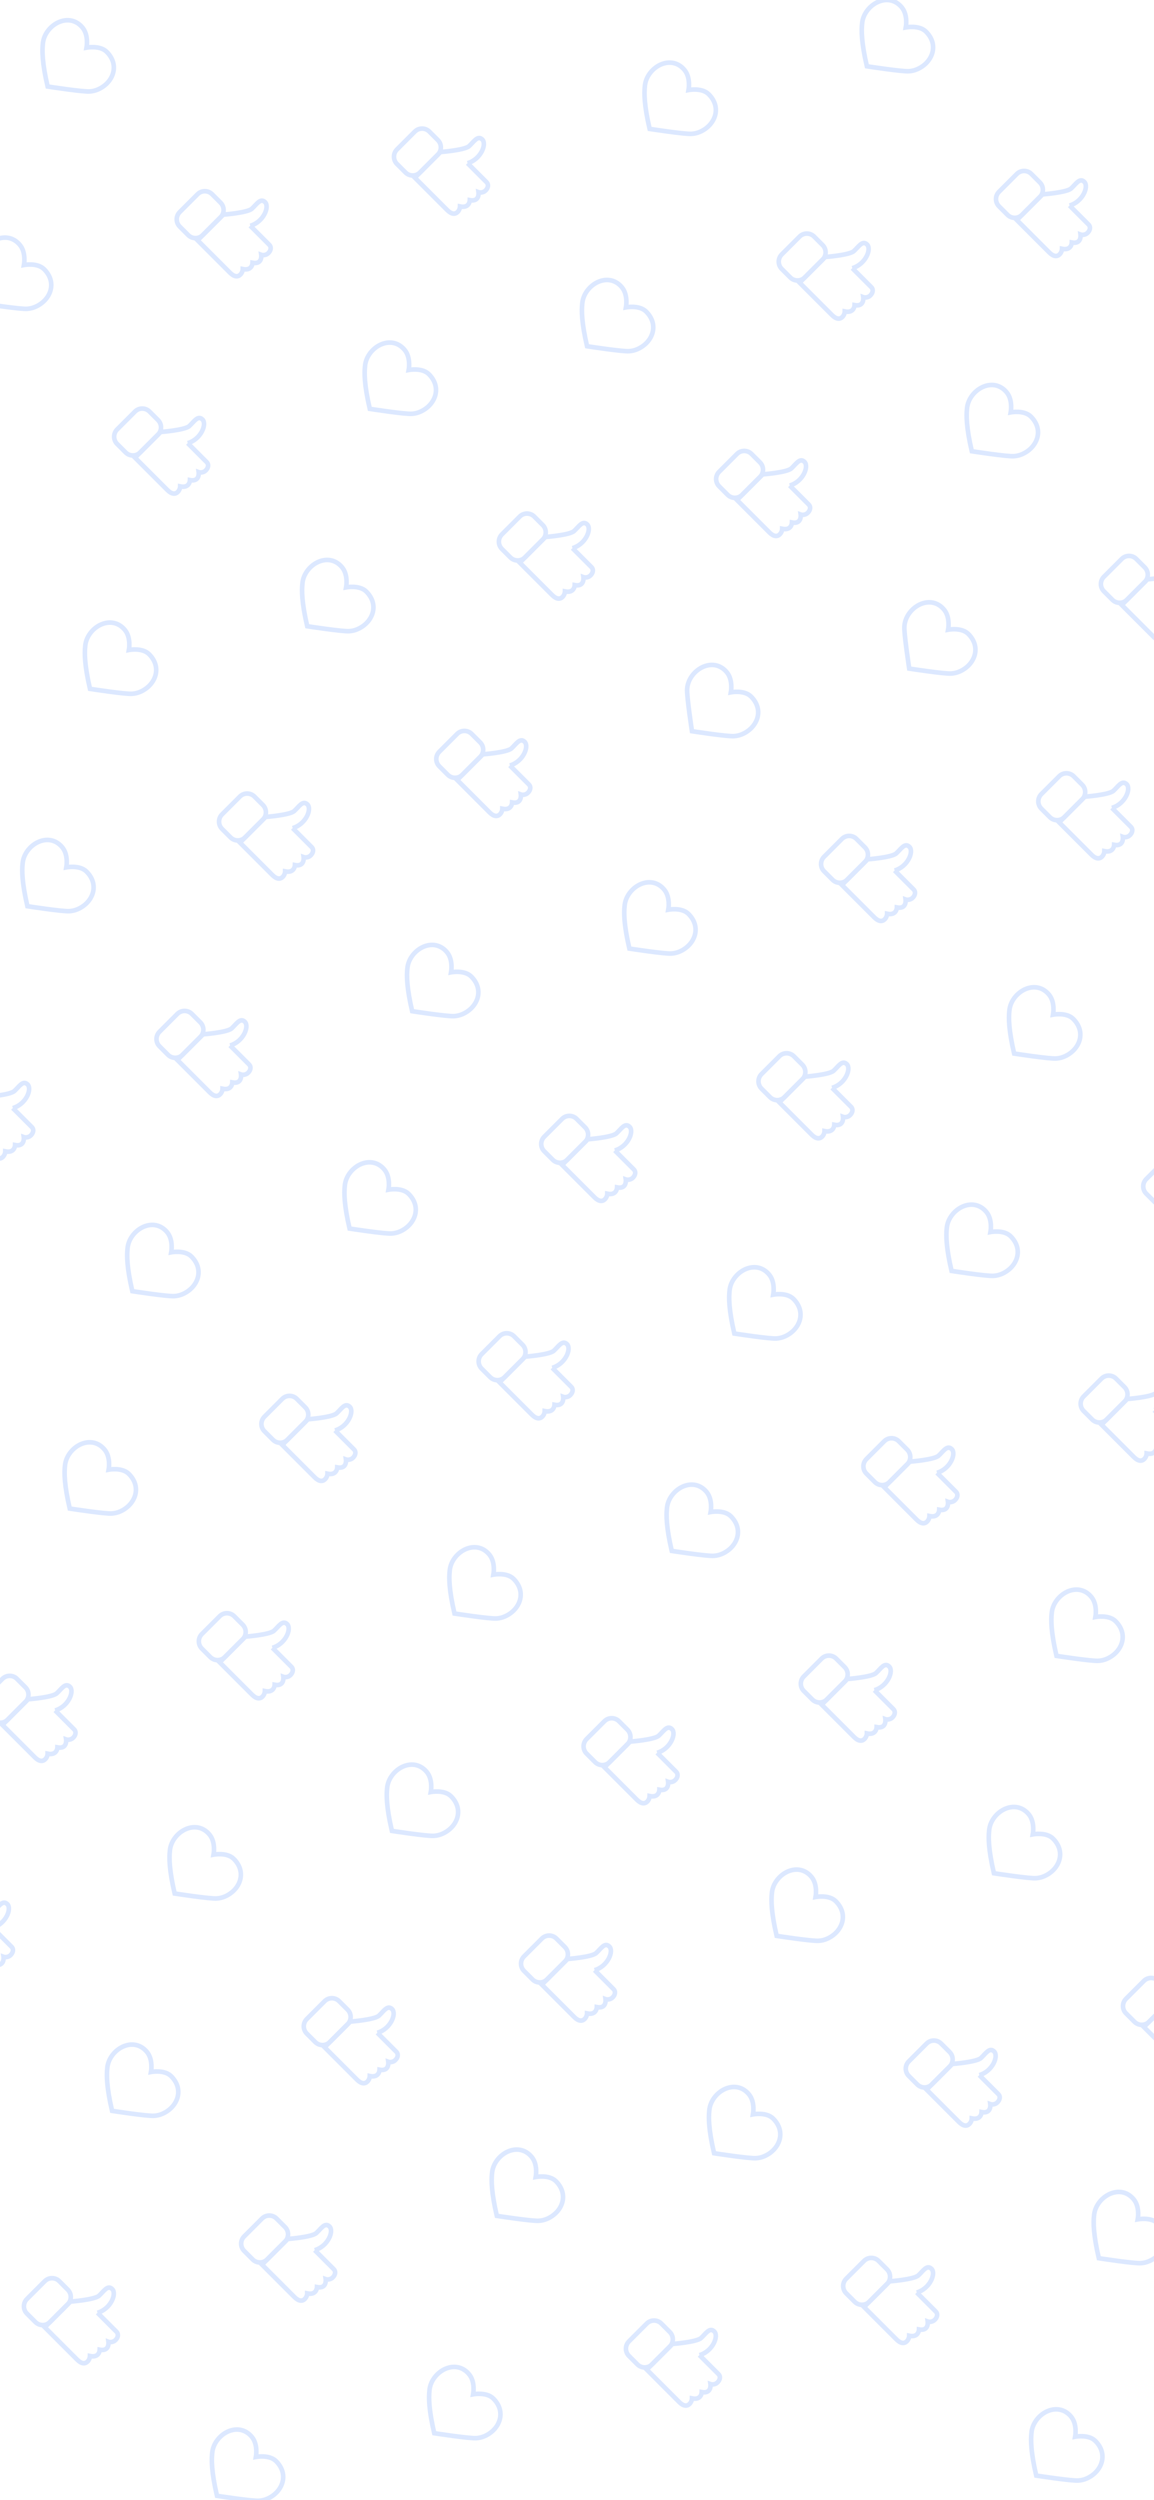 <svg width="375" height="812" viewBox="0 0 375 812" fill="none" xmlns="http://www.w3.org/2000/svg">
<path d="M347.557 66.754C347.557 66.754 352.049 71.246 353.737 72.934C354.741 73.939 353.887 75.546 352.812 76.049C351.908 76.471 351.124 76.179 351.124 76.179C351.124 76.179 351.576 79.395 348.291 78.762C348.291 78.762 348.25 81.475 345.115 80.811C345.115 80.811 345.115 81.786 344.382 82.56C343.538 83.444 342.342 83.384 340.956 81.987C338.464 79.495 330.435 71.467 330.435 71.467L338.775 63.127C338.775 63.127 346.562 62.544 348.049 61.228C349.537 59.911 350.843 57.57 352.36 59.078C353.867 60.585 351.878 65.498 347.567 66.764L347.557 66.754Z" stroke="#DCE8FF" stroke-width="1.5" stroke-miterlimit="10"/>
<path d="M337.911 59.259L335.147 56.495C333.845 55.193 331.732 55.193 330.43 56.495L324.632 62.293C323.329 63.596 323.329 65.708 324.632 67.011L327.396 69.775C328.699 71.078 330.811 71.078 332.114 69.775L337.911 63.977C339.214 62.674 339.214 60.562 337.911 59.259Z" stroke="#DCE8FF" stroke-width="1.5" stroke-miterlimit="10"/>
<path d="M300.874 10.244C298.643 8.053 294.353 8.897 294.353 8.897C294.353 8.897 295.096 4.978 293.107 2.487C289.369 -2.196 282.958 0.326 280.788 5.159C280.406 6.023 280.195 6.908 280.134 7.802C279.923 9.862 279.873 13.72 281.702 21.528C281.702 21.528 293.378 23.336 295.438 23.125C296.322 23.065 297.216 22.854 298.08 22.472C302.944 20.352 305.295 14.604 300.874 10.244Z" stroke="#DCE8FF" stroke-width="1.5" stroke-miterlimit="10"/>
<path d="M276.959 87.091C276.959 87.091 281.451 91.583 283.139 93.271C284.144 94.276 283.29 95.883 282.214 96.386C281.31 96.808 280.526 96.516 280.526 96.516C280.526 96.516 280.979 99.732 277.693 99.099C277.693 99.099 277.653 101.812 274.518 101.148C274.518 101.148 274.518 102.123 273.784 102.897C272.94 103.781 271.744 103.721 270.358 102.324L259.837 91.804L268.177 83.464C268.177 83.464 275.965 82.881 277.452 81.565C278.939 80.249 280.245 77.907 281.762 79.415C283.28 80.922 281.28 85.835 276.969 87.101L276.959 87.091Z" stroke="#DCE8FF" stroke-width="1.5" stroke-miterlimit="10"/>
<path d="M267.314 79.6L264.55 76.836C263.247 75.533 261.135 75.533 259.832 76.836L254.035 82.633C252.732 83.936 252.732 86.049 254.035 87.351L256.798 90.115C258.101 91.418 260.213 91.418 261.516 90.115L267.314 84.317C268.617 83.015 268.617 80.903 267.314 79.6Z" stroke="#DCE8FF" stroke-width="1.5" stroke-miterlimit="10"/>
<path d="M230.276 30.581C228.045 28.39 223.755 29.235 223.755 29.235C223.755 29.235 224.498 25.316 222.509 22.824C218.771 18.141 212.36 20.663 210.19 25.497C209.808 26.361 209.597 27.245 209.537 28.139C209.326 30.199 209.276 34.057 211.104 41.865C211.104 41.865 222.78 43.674 224.84 43.463C225.724 43.402 226.619 43.191 227.483 42.809C232.346 40.689 234.697 34.942 230.276 30.581Z" stroke="#DCE8FF" stroke-width="1.5" stroke-miterlimit="10"/>
<path d="M381.65 191.782L387.83 197.962C388.835 198.967 387.981 200.574 386.905 201.077C386.001 201.499 385.217 201.207 385.217 201.207C385.217 201.207 385.669 204.423 382.384 203.79C382.384 203.79 382.344 206.503 379.209 205.839C379.209 205.839 379.209 206.814 378.475 207.588C377.631 208.472 376.435 208.412 375.049 207.015C372.557 204.523 364.528 196.495 364.528 196.495L372.868 188.155C372.868 188.155 380.656 187.572 382.143 186.256C383.63 184.939 384.936 182.588 386.453 184.105C387.96 185.613 385.971 190.526 381.66 191.792L381.65 191.782Z" stroke="#DCE8FF" stroke-width="1.5" stroke-miterlimit="10"/>
<path d="M372.002 184.291L369.238 181.527C367.935 180.224 365.823 180.224 364.52 181.527L358.722 187.324C357.42 188.627 357.42 190.739 358.722 192.042L361.486 194.806C362.789 196.109 364.901 196.109 366.204 194.806L372.002 189.008C373.305 187.705 373.305 185.593 372.002 184.291Z" stroke="#DCE8FF" stroke-width="1.5" stroke-miterlimit="10"/>
<path d="M334.967 135.272C332.736 133.082 328.446 133.926 328.446 133.926C328.446 133.926 329.189 130.007 327.2 127.515C323.462 122.832 317.051 125.355 314.881 130.188C314.499 131.052 314.288 131.936 314.228 132.83C314.017 134.89 313.966 138.749 315.795 146.556C315.795 146.556 327.471 148.365 329.531 148.154C330.415 148.093 331.309 147.882 332.173 147.501C337.037 145.38 339.388 139.633 334.967 135.272Z" stroke="#DCE8FF" stroke-width="1.5" stroke-miterlimit="10"/>
<path d="M151.931 52.998C151.931 52.998 156.423 57.49 158.111 59.178C159.116 60.182 158.261 61.79 157.186 62.293C156.282 62.715 155.498 62.423 155.498 62.423C155.498 62.423 155.95 65.639 152.665 65.006C152.665 65.006 152.624 67.719 149.489 67.055C149.489 67.055 149.489 68.03 148.756 68.804C147.912 69.688 146.716 69.628 145.33 68.231C142.838 65.739 134.809 57.711 134.809 57.711L143.149 49.371C143.149 49.371 150.936 48.788 152.423 47.472C153.911 46.155 155.217 43.814 156.734 45.321C158.241 46.829 156.252 51.742 151.941 53.008L151.931 52.998Z" stroke="#DCE8FF" stroke-width="1.5" stroke-miterlimit="10"/>
<path d="M142.281 45.502L139.517 42.739C138.215 41.436 136.102 41.436 134.8 42.739L129.002 48.536C127.699 49.839 127.699 51.951 129.002 53.254L131.766 56.018C133.068 57.321 135.181 57.321 136.483 56.018L142.281 50.22C143.584 48.917 143.584 46.805 142.281 45.502Z" stroke="#DCE8FF" stroke-width="1.5" stroke-miterlimit="10"/>
<path d="M256.622 157.689C256.622 157.689 261.114 162.181 262.802 163.869C263.806 164.874 262.952 166.481 261.877 166.984C260.973 167.406 260.189 167.114 260.189 167.114C260.189 167.114 260.641 170.33 257.356 169.697C257.356 169.697 257.315 172.41 254.18 171.747C254.18 171.747 254.18 172.721 253.447 173.495C252.603 174.379 251.407 174.319 250.02 172.922C247.529 170.43 239.5 162.402 239.5 162.402L247.84 154.062C247.84 154.062 255.627 153.479 257.114 152.163C258.602 150.847 259.908 148.505 261.425 150.013C262.942 151.52 260.943 156.433 256.632 157.699L256.622 157.689Z" stroke="#DCE8FF" stroke-width="1.5" stroke-miterlimit="10"/>
<path d="M246.969 150.194L244.205 147.43C242.902 146.127 240.79 146.127 239.487 147.43L233.69 153.227C232.387 154.53 232.387 156.642 233.69 157.945L236.454 160.709C237.756 162.012 239.869 162.012 241.171 160.709L246.969 154.911C248.272 153.609 248.272 151.496 246.969 150.194Z" stroke="#DCE8FF" stroke-width="1.5" stroke-miterlimit="10"/>
<path d="M209.939 101.169C207.708 98.978 203.417 99.822 203.417 99.822C203.417 99.822 204.161 95.903 202.171 93.412C198.434 88.729 192.023 91.251 189.853 96.084C189.471 96.948 189.26 97.833 189.199 98.727C188.988 100.787 188.938 104.645 190.767 112.453C190.767 112.453 202.443 114.261 204.503 114.05C205.387 113.99 206.281 113.779 207.145 113.397C212.009 111.277 214.36 105.529 209.939 101.169Z" stroke="#DCE8FF" stroke-width="1.5" stroke-miterlimit="10"/>
<path d="M361.313 262.38C361.313 262.38 365.804 266.872 367.493 268.56C368.497 269.565 367.643 271.172 366.568 271.675C365.664 272.097 364.88 271.805 364.88 271.805C364.88 271.805 365.332 275.021 362.046 274.388C362.046 274.388 362.006 277.101 358.871 276.437C358.871 276.437 358.871 277.412 358.138 278.186C357.294 279.07 356.098 279.01 354.711 277.613L344.191 267.093L352.531 258.753C352.531 258.753 360.318 258.17 361.805 256.854C363.292 255.537 364.599 253.196 366.116 254.703C367.623 256.211 365.634 261.124 361.323 262.39L361.313 262.38Z" stroke="#DCE8FF" stroke-width="1.5" stroke-miterlimit="10"/>
<path d="M351.667 254.884L348.903 252.121C347.6 250.818 345.488 250.818 344.185 252.121L338.388 257.918C337.085 259.221 337.085 261.333 338.388 262.636L341.151 265.4C342.454 266.703 344.566 266.703 345.869 265.4L351.667 259.602C352.97 258.299 352.97 256.187 351.667 254.884Z" stroke="#DCE8FF" stroke-width="1.5" stroke-miterlimit="10"/>
<path d="M314.63 205.86C312.399 203.669 308.108 204.513 308.108 204.513C308.108 204.513 308.852 200.595 306.863 198.103C303.125 193.42 296.714 195.942 294.544 200.775C294.162 201.64 293.951 202.524 293.89 203.418C293.679 205.478 295.458 217.144 295.458 217.144C295.458 217.144 307.134 218.952 309.194 218.741C310.078 218.681 310.972 218.47 311.836 218.088C316.7 215.968 319.051 210.221 314.63 205.86Z" stroke="#DCE8FF" stroke-width="1.5" stroke-miterlimit="10"/>
<path d="M81.333 73.335C81.333 73.335 85.825 77.827 87.513 79.515C88.518 80.52 87.664 82.127 86.588 82.63C85.684 83.052 84.9 82.76 84.9 82.76C84.9 82.76 85.353 85.976 82.067 85.343C82.067 85.343 82.027 88.056 78.892 87.393C78.892 87.393 78.892 88.367 78.158 89.141C77.314 90.025 76.118 89.965 74.732 88.568C72.24 86.076 64.211 78.048 64.211 78.048L72.551 69.708C72.551 69.708 80.339 69.125 81.826 67.809C83.313 66.493 84.619 64.151 86.136 65.659C87.644 67.166 85.654 72.079 81.343 73.346L81.333 73.335Z" stroke="#DCE8FF" stroke-width="1.5" stroke-miterlimit="10"/>
<path d="M71.684 65.843L68.92 63.079C67.617 61.776 65.505 61.776 64.202 63.079L58.405 68.877C57.102 70.18 57.102 72.292 58.405 73.595L61.168 76.359C62.471 77.661 64.583 77.661 65.886 76.358L71.684 70.561C72.987 69.258 72.987 67.146 71.684 65.843Z" stroke="#DCE8FF" stroke-width="1.5" stroke-miterlimit="10"/>
<path d="M34.65 16.815C32.419 14.625 28.129 15.469 28.129 15.469C28.129 15.469 28.872 11.55 26.883 9.058C23.145 4.376 16.734 6.898 14.564 11.731C14.182 12.595 13.971 13.479 13.911 14.373C13.7 16.433 13.649 20.292 15.478 28.099C15.478 28.099 27.154 29.908 29.214 29.697C30.098 29.636 30.992 29.425 31.857 29.044C36.72 26.923 39.071 21.176 34.65 16.815Z" stroke="#DCE8FF" stroke-width="1.5" stroke-miterlimit="10"/>
<path d="M186.024 178.026C186.024 178.026 190.516 182.518 192.204 184.206C193.209 185.211 192.355 186.818 191.279 187.321C190.375 187.743 189.591 187.451 189.591 187.451C189.591 187.451 190.044 190.667 186.758 190.034C186.758 190.034 186.718 192.747 183.583 192.084C183.583 192.084 183.583 193.058 182.849 193.832C182.005 194.716 180.809 194.656 179.423 193.259L168.902 182.739L177.242 174.399C177.242 174.399 185.03 173.816 186.517 172.5C188.004 171.184 189.31 168.842 190.827 170.35C192.334 171.857 190.345 176.77 186.034 178.036L186.024 178.026Z" stroke="#DCE8FF" stroke-width="1.5" stroke-miterlimit="10"/>
<path d="M176.372 170.534L173.608 167.77C172.305 166.467 170.193 166.467 168.89 167.77L163.092 173.568C161.79 174.871 161.79 176.983 163.092 178.286L165.856 181.05C167.159 182.352 169.271 182.352 170.574 181.05L176.372 175.252C177.675 173.949 177.675 171.837 176.372 170.534Z" stroke="#DCE8FF" stroke-width="1.5" stroke-miterlimit="10"/>
<path d="M139.341 121.506C137.11 119.315 132.82 120.16 132.82 120.16C132.82 120.16 133.563 116.241 131.574 113.749C127.836 109.066 121.425 111.589 119.255 116.422C118.873 117.286 118.662 118.17 118.602 119.064C118.391 121.124 118.34 124.983 120.169 132.79C120.169 132.79 131.845 134.599 133.905 134.388C134.789 134.327 135.683 134.116 136.548 133.734C141.411 131.614 143.762 125.867 139.341 121.506Z" stroke="#DCE8FF" stroke-width="1.5" stroke-miterlimit="10"/>
<path d="M290.715 282.717C290.715 282.717 295.207 287.209 296.895 288.897C297.9 289.901 297.045 291.509 295.97 292.012C295.066 292.434 294.282 292.142 294.282 292.142C294.282 292.142 294.734 295.358 291.449 294.725C291.449 294.725 291.409 297.438 288.274 296.774C288.274 296.774 288.274 297.749 287.54 298.523C286.696 299.407 285.5 299.347 284.114 297.95C281.622 295.458 273.593 287.43 273.593 287.43L281.933 279.09C281.933 279.09 289.72 278.507 291.208 277.191C292.695 275.874 294.001 273.533 295.518 275.04C297.035 276.548 295.036 281.461 290.725 282.727L290.715 282.717Z" stroke="#DCE8FF" stroke-width="1.5" stroke-miterlimit="10"/>
<path d="M281.07 275.225L278.306 272.461C277.003 271.158 274.891 271.158 273.588 272.461L267.79 278.259C266.488 279.562 266.488 281.674 267.79 282.977L270.554 285.74C271.857 287.043 273.969 287.043 275.272 285.74L281.07 279.943C282.372 278.64 282.372 276.528 281.07 275.225Z" stroke="#DCE8FF" stroke-width="1.5" stroke-miterlimit="10"/>
<path d="M244.032 226.197C241.801 224.006 237.511 224.85 237.511 224.85C237.511 224.85 238.254 220.932 236.265 218.44C232.527 213.757 226.116 216.279 223.946 221.112C223.564 221.977 223.353 222.861 223.293 223.755C223.082 225.815 224.86 237.481 224.86 237.481C224.86 237.481 236.536 239.289 238.596 239.078C239.48 239.018 240.374 238.807 241.238 238.425C246.102 236.305 248.453 230.558 244.032 226.197Z" stroke="#DCE8FF" stroke-width="1.5" stroke-miterlimit="10"/>
<path d="M385.757 379.916L382.994 377.152C381.691 375.849 379.579 375.849 378.276 377.152L372.478 382.95C371.175 384.253 371.175 386.365 372.478 387.668L375.242 390.432C376.545 391.734 378.657 391.734 379.96 390.432L385.757 384.634C387.06 383.331 387.06 381.219 385.757 379.916Z" stroke="#DCE8FF" stroke-width="1.5" stroke-miterlimit="10"/>
<path d="M348.723 330.888C346.492 328.697 342.202 329.541 342.202 329.541C342.202 329.541 342.945 325.622 340.956 323.131C337.218 318.448 330.807 320.97 328.637 325.803C328.255 326.667 328.044 327.552 327.983 328.446C327.772 330.506 327.722 334.364 329.551 342.172C329.551 342.172 341.227 343.98 343.287 343.769C344.171 343.709 345.065 343.498 345.929 343.116C350.793 340.996 353.144 335.249 348.723 330.888Z" stroke="#DCE8FF" stroke-width="1.5" stroke-miterlimit="10"/>
<path d="M60.996 143.923C60.996 143.923 65.488 148.415 67.176 150.103C68.18 151.108 67.326 152.715 66.251 153.218C65.347 153.64 64.563 153.348 64.563 153.348C64.563 153.348 65.015 156.564 61.73 155.931C61.73 155.931 61.689 158.644 58.554 157.98C58.554 157.98 58.554 158.955 57.821 159.729C56.977 160.613 55.781 160.553 54.395 159.156C51.903 156.664 43.874 148.636 43.874 148.636L52.214 140.296C52.214 140.296 60.001 139.713 61.488 138.397C62.975 137.08 64.282 134.739 65.799 136.246C67.306 137.754 65.317 142.667 61.006 143.933L60.996 143.923Z" stroke="#DCE8FF" stroke-width="1.5" stroke-miterlimit="10"/>
<path d="M51.346 136.434L48.582 133.67C47.279 132.367 45.167 132.367 43.864 133.67L38.067 139.468C36.764 140.771 36.764 142.883 38.067 144.186L40.831 146.95C42.133 148.252 44.246 148.252 45.548 146.95L51.346 141.152C52.649 139.849 52.649 137.737 51.346 136.434Z" stroke="#DCE8FF" stroke-width="1.5" stroke-miterlimit="10"/>
<path d="M14.313 87.413C12.082 85.222 7.791 86.066 7.791 86.066C7.791 86.066 8.535 82.148 6.545 79.656C2.808 74.973 -3.603 77.495 -5.773 82.329C-6.155 83.193 -6.366 84.077 -6.427 84.971C-6.638 87.031 -6.688 90.889 -4.859 98.697C-4.859 98.697 6.817 100.506 8.877 100.295C9.761 100.234 10.655 100.023 11.519 99.641C16.383 97.521 18.734 91.774 14.313 87.413Z" stroke="#DCE8FF" stroke-width="1.5" stroke-miterlimit="10"/>
<path d="M165.687 248.614L171.867 254.794C172.871 255.798 172.017 257.406 170.942 257.909C170.038 258.331 169.254 258.039 169.254 258.039C169.254 258.039 169.706 261.255 166.421 260.622C166.421 260.622 166.38 263.335 163.245 262.671C163.245 262.671 163.245 263.646 162.512 264.42C161.668 265.304 160.472 265.244 159.085 263.847C156.593 261.355 148.565 253.327 148.565 253.327L156.905 244.987C156.905 244.987 164.692 244.404 166.179 243.088C167.666 241.771 168.973 239.43 170.49 240.937C172.007 242.445 170.008 247.358 165.697 248.624L165.687 248.614Z" stroke="#DCE8FF" stroke-width="1.5" stroke-miterlimit="10"/>
<path d="M156.034 241.125L153.27 238.361C151.967 237.058 149.855 237.058 148.552 238.361L142.755 244.159C141.452 245.462 141.452 247.574 142.755 248.877L145.518 251.64C146.821 252.943 148.933 252.943 150.236 251.64L156.034 245.843C157.337 244.54 157.337 242.428 156.034 241.125Z" stroke="#DCE8FF" stroke-width="1.5" stroke-miterlimit="10"/>
<path d="M119.004 192.104C116.773 189.913 112.482 190.757 112.482 190.757C112.482 190.757 113.226 186.839 111.236 184.347C107.499 179.664 101.088 182.186 98.918 187.019C98.536 187.884 98.325 188.768 98.264 189.662C98.053 191.722 98.003 195.58 99.832 203.388C99.832 203.388 111.508 205.196 113.568 204.985C114.452 204.925 115.346 204.714 116.21 204.332C121.073 202.212 123.425 196.465 119.004 192.104Z" stroke="#DCE8FF" stroke-width="1.5" stroke-miterlimit="10"/>
<path d="M270.378 353.305C270.378 353.305 274.869 357.797 276.557 359.485C277.562 360.489 276.708 362.097 275.633 362.6C274.729 363.022 273.945 362.73 273.945 362.73C273.945 362.73 274.397 365.946 271.111 365.313C271.111 365.313 271.071 368.026 267.936 367.362C267.936 367.362 267.936 368.337 267.203 369.111C266.359 369.995 265.163 369.935 263.776 368.538C261.284 366.046 253.256 358.018 253.256 358.018L261.596 349.678C261.596 349.678 269.383 349.095 270.87 347.779C272.357 346.462 273.664 344.111 275.181 345.628C276.688 347.136 274.699 352.049 270.388 353.315L270.378 353.305Z" stroke="#DCE8FF" stroke-width="1.5" stroke-miterlimit="10"/>
<path d="M260.732 345.816L257.968 343.052C256.665 341.749 254.553 341.749 253.25 343.052L247.453 348.85C246.15 350.153 246.15 352.265 247.453 353.567L250.216 356.331C251.519 357.634 253.631 357.634 254.934 356.331L260.732 350.534C262.035 349.231 262.035 347.119 260.732 345.816Z" stroke="#DCE8FF" stroke-width="1.5" stroke-miterlimit="10"/>
<path d="M223.695 296.795C221.464 294.604 217.173 295.448 217.173 295.448C217.173 295.448 217.917 291.53 215.927 289.038C212.189 284.355 205.779 286.877 203.608 291.711C203.227 292.575 203.016 293.459 202.955 294.353C202.744 296.413 202.694 300.272 204.523 308.079C204.523 308.079 216.199 309.888 218.258 309.677C219.143 309.616 220.037 309.405 220.901 309.023C225.764 306.903 228.116 301.156 223.695 296.795Z" stroke="#DCE8FF" stroke-width="1.5" stroke-miterlimit="10"/>
<path d="M375.069 457.996L381.248 464.176C382.253 465.18 381.399 466.788 380.324 467.291C379.42 467.713 378.636 467.421 378.636 467.421C378.636 467.421 379.088 470.637 375.802 470.003C375.802 470.003 375.762 472.716 372.627 472.053C372.627 472.053 372.627 473.028 371.894 473.802C371.05 474.686 369.854 474.626 368.467 473.229L357.947 462.709L366.287 454.369C366.287 454.369 374.074 453.786 375.561 452.47C377.048 451.153 378.355 448.812 379.872 450.319C381.389 451.827 379.39 456.74 375.079 458.006L375.069 457.996Z" stroke="#DCE8FF" stroke-width="1.5" stroke-miterlimit="10"/>
<path d="M365.42 450.507L362.656 447.743C361.353 446.44 359.241 446.44 357.938 447.743L352.14 453.541C350.837 454.843 350.837 456.956 352.14 458.258L354.904 461.022C356.207 462.325 358.319 462.325 359.622 461.022L365.42 455.224C366.722 453.922 366.722 451.809 365.42 450.507Z" stroke="#DCE8FF" stroke-width="1.5" stroke-miterlimit="10"/>
<path d="M328.385 401.486C326.155 399.295 321.864 400.139 321.864 400.139C321.864 400.139 322.608 396.221 320.618 393.729C316.88 389.046 310.47 391.568 308.299 396.401C307.917 397.266 307.706 398.15 307.646 399.044C307.435 401.104 307.385 404.962 309.214 412.77C309.214 412.77 320.89 414.578 322.949 414.367C323.834 414.307 324.728 414.096 325.592 413.714C330.455 411.594 332.807 405.847 328.385 401.486Z" stroke="#DCE8FF" stroke-width="1.5" stroke-miterlimit="10"/>
<path d="M95.099 268.951C95.099 268.951 99.591 273.443 101.279 275.131C102.284 276.136 101.43 277.743 100.354 278.246C99.45 278.668 98.666 278.376 98.666 278.376C98.666 278.376 99.118 281.592 95.833 280.959C95.833 280.959 95.793 283.672 92.658 283.009C92.658 283.009 92.657 283.983 91.924 284.757C91.08 285.641 89.884 285.581 88.498 284.184L77.977 273.664L86.317 265.324C86.317 265.324 94.105 264.741 95.592 263.425C97.079 262.109 98.385 259.757 99.902 261.275C101.409 262.782 99.42 267.695 95.109 268.961L95.099 268.951Z" stroke="#DCE8FF" stroke-width="1.5" stroke-miterlimit="10"/>
<path d="M85.437 261.465L82.673 258.702C81.37 257.399 79.258 257.399 77.955 258.702L72.157 264.499C70.855 265.802 70.855 267.914 72.157 269.217L74.921 271.981C76.224 273.284 78.336 273.284 79.639 271.981L85.437 266.183C86.74 264.88 86.74 262.768 85.437 261.465Z" stroke="#DCE8FF" stroke-width="1.5" stroke-miterlimit="10"/>
<path d="M48.416 212.441C46.185 210.251 41.895 211.095 41.895 211.095C41.895 211.095 42.638 207.176 40.649 204.684C36.911 200.001 30.5 202.524 28.33 207.357C27.948 208.221 27.737 209.105 27.677 209.999C27.466 212.059 27.415 215.918 29.244 223.725C29.244 223.725 40.92 225.534 42.98 225.323C43.864 225.262 44.758 225.051 45.623 224.67C50.486 222.549 52.837 216.802 48.416 212.441Z" stroke="#DCE8FF" stroke-width="1.5" stroke-miterlimit="10"/>
<path d="M199.79 373.642C199.79 373.642 204.282 378.134 205.97 379.822C206.975 380.827 206.12 382.435 205.045 382.937C204.141 383.359 203.357 383.068 203.357 383.068C203.357 383.068 203.809 386.283 200.524 385.65C200.524 385.65 200.483 388.363 197.348 387.7C197.348 387.7 197.348 388.674 196.615 389.448C195.771 390.332 194.575 390.272 193.189 388.875C190.697 386.383 182.668 378.355 182.668 378.355L191.008 370.015C191.008 370.015 198.795 369.432 200.283 368.116C201.77 366.8 203.076 364.448 204.593 365.966C206.11 367.483 204.111 372.386 199.8 373.652L199.79 373.642Z" stroke="#DCE8FF" stroke-width="1.5" stroke-miterlimit="10"/>
<path d="M190.135 366.156L187.371 363.392C186.068 362.09 183.956 362.09 182.653 363.392L176.855 369.19C175.552 370.493 175.552 372.605 176.855 373.908L179.619 376.672C180.922 377.975 183.034 377.975 184.337 376.672L190.135 370.874C191.437 369.571 191.437 367.459 190.135 366.156Z" stroke="#DCE8FF" stroke-width="1.5" stroke-miterlimit="10"/>
<path d="M153.107 317.132C150.876 314.941 146.586 315.785 146.586 315.785C146.586 315.785 147.329 311.867 145.34 309.375C141.602 304.692 135.191 307.214 133.021 312.048C132.639 312.912 132.428 313.796 132.367 314.69C132.156 316.75 132.106 320.609 133.935 328.416C133.935 328.416 145.611 330.225 147.671 330.014C148.555 329.953 149.449 329.742 150.313 329.36C155.177 327.24 157.528 321.493 153.107 317.132Z" stroke="#DCE8FF" stroke-width="1.5" stroke-miterlimit="10"/>
<path d="M304.481 478.333C304.481 478.333 308.973 482.825 310.661 484.513C311.665 485.518 310.811 487.125 309.736 487.628C308.832 488.05 308.048 487.758 308.048 487.758C308.048 487.758 308.5 490.974 305.215 490.341C305.215 490.341 305.174 493.054 302.039 492.391C302.039 492.391 302.039 493.365 301.306 494.139C300.462 495.023 299.266 494.963 297.879 493.566C295.388 491.074 287.359 483.046 287.359 483.046L295.699 474.706C295.699 474.706 303.486 474.123 304.973 472.807C306.461 471.491 307.767 469.149 309.284 470.657C310.791 472.164 308.802 477.077 304.491 478.343L304.481 478.333Z" stroke="#DCE8FF" stroke-width="1.5" stroke-miterlimit="10"/>
<path d="M294.822 470.847L292.058 468.083C290.756 466.781 288.643 466.781 287.341 468.083L281.543 473.881C280.24 475.184 280.24 477.296 281.543 478.599L284.307 481.363C285.61 482.665 287.722 482.665 289.025 481.363L294.822 475.565C296.125 474.262 296.125 472.15 294.822 470.847Z" stroke="#DCE8FF" stroke-width="1.5" stroke-miterlimit="10"/>
<path d="M257.798 421.823C255.567 419.632 251.276 420.476 251.276 420.476C251.276 420.476 252.02 416.558 250.031 414.066C246.293 409.383 239.882 411.905 237.712 416.738C237.33 417.603 237.119 418.487 237.058 419.381C236.847 421.441 236.797 425.299 238.626 433.107C238.626 433.107 250.302 434.915 252.362 434.704C253.246 434.644 254.14 434.433 255.004 434.051C259.868 431.931 262.219 426.184 257.798 421.823Z" stroke="#DCE8FF" stroke-width="1.5" stroke-miterlimit="10"/>
<path d="M362.489 526.514C360.258 524.323 355.967 525.167 355.967 525.167C355.967 525.167 356.711 521.248 354.721 518.757C350.984 514.074 344.573 516.596 342.402 521.429C342.021 522.293 341.81 523.178 341.749 524.072C341.538 526.132 341.488 529.99 343.317 537.798C343.317 537.798 354.993 539.606 357.053 539.395C357.937 539.335 358.831 539.124 359.695 538.742C364.558 536.622 366.91 530.875 362.489 526.514Z" stroke="#DCE8FF" stroke-width="1.5" stroke-miterlimit="10"/>
<path d="M74.762 339.549L80.942 345.729C81.946 346.734 81.092 348.341 80.017 348.844C79.113 349.266 78.329 348.974 78.329 348.974C78.329 348.974 78.781 352.19 75.495 351.557C75.495 351.557 75.455 354.27 72.32 353.606C72.32 353.606 72.32 354.581 71.587 355.355C70.743 356.239 69.547 356.179 68.16 354.782C65.668 352.29 57.64 344.262 57.64 344.262L65.98 335.922C65.98 335.922 73.767 335.339 75.254 334.023C76.741 332.706 78.048 330.365 79.565 331.872C81.072 333.38 79.083 338.293 74.772 339.559L74.762 339.549Z" stroke="#DCE8FF" stroke-width="1.5" stroke-miterlimit="10"/>
<path d="M65.109 332.066L62.345 329.303C61.042 328 58.93 328 57.627 329.303L51.83 335.1C50.527 336.403 50.527 338.515 51.83 339.818L54.593 342.582C55.896 343.885 58.008 343.885 59.311 342.582L65.109 336.784C66.412 335.481 66.412 333.369 65.109 332.066Z" stroke="#DCE8FF" stroke-width="1.5" stroke-miterlimit="10"/>
<path d="M28.078 283.039C25.848 280.848 21.557 281.692 21.557 281.692C21.557 281.692 22.301 277.774 20.311 275.282C16.573 270.599 10.163 273.121 7.992 277.955C7.611 278.819 7.4 279.703 7.339 280.597C7.128 282.657 7.078 286.516 8.907 294.323C8.907 294.323 20.583 296.132 22.642 295.921C23.527 295.86 24.421 295.649 25.285 295.267C30.148 293.147 32.5 287.4 28.078 283.039Z" stroke="#DCE8FF" stroke-width="1.5" stroke-miterlimit="10"/>
<path d="M179.453 444.24C179.453 444.24 183.944 448.731 185.632 450.42C186.637 451.424 185.783 453.032 184.708 453.534C183.804 453.956 183.02 453.665 183.02 453.665C183.02 453.665 183.472 456.88 180.186 456.247C180.186 456.247 180.146 458.96 177.011 458.297C177.011 458.297 177.011 459.272 176.278 460.046C175.434 460.93 174.238 460.87 172.851 459.473L162.331 448.953L170.671 440.613C170.671 440.613 178.458 440.03 179.945 438.714C181.432 437.397 182.739 435.056 184.256 436.563C185.763 438.07 183.774 442.984 179.463 444.25L179.453 444.24Z" stroke="#DCE8FF" stroke-width="1.5" stroke-miterlimit="10"/>
<path d="M169.797 436.757L167.033 433.993C165.73 432.691 163.618 432.691 162.315 433.993L156.517 439.791C155.215 441.094 155.215 443.206 156.517 444.509L159.281 447.273C160.584 448.576 162.696 448.576 163.999 447.273L169.797 441.475C171.099 440.172 171.099 438.06 169.797 436.757Z" stroke="#DCE8FF" stroke-width="1.5" stroke-miterlimit="10"/>
<path d="M132.769 387.73C130.539 385.539 126.248 386.384 126.248 386.384C126.248 386.384 126.992 382.465 125.002 379.973C121.264 375.29 114.854 377.813 112.683 382.646C112.302 383.51 112.091 384.394 112.03 385.288C111.819 387.348 111.769 391.207 113.598 399.014C113.598 399.014 125.274 400.823 127.333 400.612C128.218 400.551 129.112 400.34 129.976 399.959C134.839 397.838 137.191 392.091 132.769 387.73Z" stroke="#DCE8FF" stroke-width="1.5" stroke-miterlimit="10"/>
<path d="M284.144 548.931C284.144 548.931 288.635 553.423 290.323 555.111C291.328 556.115 290.474 557.723 289.399 558.226C288.494 558.648 287.711 558.356 287.711 558.356C287.711 558.356 288.163 561.572 284.877 560.939C284.877 560.939 284.837 563.652 281.702 562.988C281.702 562.988 281.702 563.963 280.968 564.737C280.124 565.621 278.929 565.561 277.542 564.164C275.05 561.672 267.022 553.644 267.022 553.644L275.362 545.304C275.362 545.304 283.149 544.721 284.636 543.405C286.123 542.088 287.429 539.737 288.947 541.254C290.464 542.772 288.464 547.675 284.154 548.941L284.144 548.931Z" stroke="#DCE8FF" stroke-width="1.5" stroke-miterlimit="10"/>
<path d="M274.485 541.448L271.721 538.684C270.418 537.382 268.306 537.382 267.003 538.684L261.205 544.482C259.902 545.785 259.902 547.897 261.205 549.2L263.969 551.964C265.272 553.266 267.384 553.266 268.687 551.964L274.485 546.166C275.787 544.863 275.787 542.751 274.485 541.448Z" stroke="#DCE8FF" stroke-width="1.5" stroke-miterlimit="10"/>
<path d="M237.46 492.421C235.23 490.23 230.939 491.074 230.939 491.074C230.939 491.074 231.683 487.156 229.693 484.664C225.955 479.981 219.545 482.503 217.374 487.337C216.992 488.201 216.781 489.085 216.721 489.979C216.51 492.039 216.46 495.897 218.289 503.705C218.289 503.705 229.965 505.513 232.024 505.302C232.909 505.242 233.803 505.031 234.667 504.649C239.53 502.529 241.882 496.782 237.46 492.421Z" stroke="#DCE8FF" stroke-width="1.5" stroke-miterlimit="10"/>
<path d="M388.835 653.622C388.835 653.622 393.326 658.113 395.014 659.802C396.019 660.806 395.165 662.414 394.09 662.916C393.185 663.339 392.402 663.047 392.402 663.047C392.402 663.047 392.854 666.262 389.568 665.629C389.568 665.629 389.528 668.342 386.393 667.679C386.393 667.679 386.393 668.654 385.659 669.428C384.815 670.312 383.62 670.252 382.233 668.855L371.713 658.335L380.053 649.995C380.053 649.995 387.84 649.412 389.327 648.096C390.814 646.779 392.12 644.428 393.638 645.945C395.145 647.452 393.155 652.366 388.845 653.632L388.835 653.622Z" stroke="#DCE8FF" stroke-width="1.5" stroke-miterlimit="10"/>
<path d="M379.182 646.139L376.419 643.375C375.116 642.072 373.004 642.072 371.701 643.375L365.903 649.173C364.6 650.476 364.6 652.588 365.903 653.891L368.667 656.655C369.97 657.957 372.082 657.957 373.385 656.655L379.182 650.857C380.485 649.554 380.485 647.442 379.182 646.139Z" stroke="#DCE8FF" stroke-width="1.5" stroke-miterlimit="10"/>
<path d="M342.151 597.112C339.921 594.921 335.63 595.765 335.63 595.765C335.63 595.765 336.374 591.847 334.384 589.355C330.646 584.672 324.236 587.194 322.065 592.027C321.683 592.892 321.472 593.776 321.412 594.67C321.201 596.73 321.151 600.588 322.98 608.396C322.98 608.396 334.655 610.204 336.715 609.993C337.6 609.933 338.494 609.722 339.358 609.34C344.221 607.22 346.572 601.473 342.151 597.112Z" stroke="#DCE8FF" stroke-width="1.5" stroke-miterlimit="10"/>
<path d="M4.164 359.886C4.164 359.886 8.656 364.378 10.344 366.066C11.348 367.071 10.494 368.678 9.419 369.181C8.515 369.603 7.731 369.312 7.731 369.312C7.731 369.312 8.183 372.527 4.898 371.894C4.898 371.894 4.857 374.607 1.722 373.944C1.722 373.944 1.722 374.918 0.989 375.692C0.145 376.576 -1.051 376.516 -2.438 375.119C-4.929 372.627 -12.958 364.599 -12.958 364.599L-4.618 356.259C-4.618 356.259 3.169 355.676 4.656 354.36C6.144 353.044 7.45 350.692 8.967 352.21C10.474 353.717 8.485 358.63 4.174 359.896L4.164 359.886Z" stroke="#DCE8FF" stroke-width="1.5" stroke-miterlimit="10"/>
<path d="M108.855 464.578C108.855 464.578 113.346 469.069 115.035 470.757C116.039 471.762 115.185 473.37 114.11 473.872C113.206 474.294 112.422 474.003 112.422 474.003C112.422 474.003 112.874 477.218 109.588 476.585C109.588 476.585 109.548 479.298 106.413 478.635C106.413 478.635 106.413 479.609 105.68 480.383C104.836 481.267 103.64 481.207 102.253 479.81L91.733 469.29L100.073 460.95C100.073 460.95 107.86 460.367 109.347 459.051C110.834 457.735 112.141 455.384 113.658 456.901C115.165 458.408 113.176 463.321 108.865 464.588L108.855 464.578Z" stroke="#DCE8FF" stroke-width="1.5" stroke-miterlimit="10"/>
<path d="M99.207 457.091L96.443 454.327C95.14 453.024 93.028 453.024 91.725 454.327L85.927 460.125C84.624 461.427 84.624 463.54 85.927 464.842L88.691 467.606C89.994 468.909 92.106 468.909 93.409 467.606L99.207 461.808C100.509 460.506 100.509 458.393 99.207 457.091Z" stroke="#DCE8FF" stroke-width="1.5" stroke-miterlimit="10"/>
<path d="M62.172 408.067C59.941 405.877 55.651 406.721 55.651 406.721C55.651 406.721 56.394 402.802 54.404 400.31C50.667 395.628 44.256 398.15 42.086 402.983C41.704 403.847 41.493 404.731 41.432 405.625C41.221 407.685 41.171 411.544 43 419.351C43 419.351 54.676 421.16 56.736 420.949C57.62 420.888 58.514 420.677 59.378 420.296C64.242 418.175 66.593 412.428 62.172 408.067Z" stroke="#DCE8FF" stroke-width="1.5" stroke-miterlimit="10"/>
<path d="M213.546 569.268C213.546 569.268 218.037 573.76 219.725 575.448C220.73 576.453 219.876 578.061 218.801 578.563C217.897 578.985 217.113 578.694 217.113 578.694C217.113 578.694 217.565 581.909 214.279 581.276C214.279 581.276 214.239 583.989 211.104 583.326C211.104 583.326 211.104 584.3 210.371 585.074C209.527 585.958 208.331 585.898 206.944 584.501C204.452 582.009 196.424 573.981 196.424 573.981L204.764 565.641C204.764 565.641 212.551 565.058 214.038 563.742C215.525 562.426 216.832 560.085 218.349 561.592C219.866 563.099 217.867 568.012 213.556 569.279L213.546 569.268Z" stroke="#DCE8FF" stroke-width="1.5" stroke-miterlimit="10"/>
<path d="M203.894 561.782L201.131 559.018C199.828 557.715 197.716 557.715 196.413 559.018L190.615 564.816C189.312 566.118 189.312 568.231 190.615 569.533L193.379 572.297C194.682 573.6 196.794 573.6 198.097 572.297L203.894 566.5C205.197 565.197 205.197 563.085 203.894 561.782Z" stroke="#DCE8FF" stroke-width="1.5" stroke-miterlimit="10"/>
<path d="M166.863 512.758C164.632 510.567 160.341 511.411 160.341 511.411C160.341 511.411 161.085 507.493 159.095 505.001C155.358 500.318 148.947 502.84 146.777 507.674C146.395 508.538 146.184 509.422 146.123 510.316C145.912 512.376 145.862 516.235 147.691 524.042C147.691 524.042 159.367 525.85 161.427 525.639C162.311 525.579 163.205 525.368 164.069 524.986C168.933 522.866 171.284 517.119 166.863 512.758Z" stroke="#DCE8FF" stroke-width="1.5" stroke-miterlimit="10"/>
<path d="M318.237 673.959L324.416 680.139C325.421 681.144 324.567 682.751 323.492 683.254C322.588 683.676 321.804 683.384 321.804 683.384C321.804 683.384 322.256 686.6 318.97 685.967C318.97 685.967 318.93 688.68 315.795 688.017C315.795 688.017 315.795 688.991 315.062 689.765C314.218 690.649 313.022 690.589 311.635 689.192L301.115 678.672L309.455 670.332C309.455 670.332 317.242 669.749 318.729 668.433C320.216 667.117 321.523 664.775 323.04 666.283C324.557 667.79 322.558 672.703 318.247 673.969L318.237 673.959Z" stroke="#DCE8FF" stroke-width="1.5" stroke-miterlimit="10"/>
<path d="M308.592 666.473L305.828 663.709C304.526 662.406 302.413 662.406 301.111 663.709L295.313 669.507C294.01 670.809 294.01 672.922 295.313 674.224L298.077 676.988C299.38 678.291 301.492 678.291 302.795 676.988L308.592 671.19C309.895 669.888 309.895 667.775 308.592 666.473Z" stroke="#DCE8FF" stroke-width="1.5" stroke-miterlimit="10"/>
<path d="M271.554 617.449C269.323 615.258 265.032 616.102 265.032 616.102C265.032 616.102 265.776 612.184 263.786 609.692C260.048 605.009 253.638 607.531 251.467 612.365C251.086 613.229 250.875 614.113 250.814 615.007C250.603 617.067 250.553 620.925 252.382 628.733C252.382 628.733 264.058 630.541 266.118 630.33C267.002 630.27 267.896 630.059 268.76 629.677C273.623 627.557 275.975 621.81 271.554 617.449Z" stroke="#DCE8FF" stroke-width="1.5" stroke-miterlimit="10"/>
<path d="M376.244 722.14C374.014 719.949 369.723 720.793 369.723 720.793C369.723 720.793 370.467 716.875 368.477 714.383C364.739 709.7 358.329 712.222 356.158 717.056C355.777 717.92 355.565 718.804 355.505 719.698C355.294 721.758 355.244 725.617 357.073 733.424C357.073 733.424 368.749 735.233 370.808 735.021C371.693 734.961 372.587 734.75 373.451 734.368C378.314 732.248 380.666 726.501 376.244 722.14Z" stroke="#DCE8FF" stroke-width="1.5" stroke-miterlimit="10"/>
<path d="M88.518 535.175C88.518 535.175 93.009 539.667 94.697 541.355C95.702 542.359 94.848 543.967 93.773 544.47C92.868 544.892 92.085 544.6 92.085 544.6C92.085 544.6 92.537 547.816 89.251 547.183C89.251 547.183 89.211 549.896 86.076 549.232C86.076 549.232 86.076 550.207 85.343 550.981C84.499 551.865 83.303 551.805 81.916 550.408L71.396 539.888L79.736 531.548C79.736 531.548 87.523 530.965 89.01 529.649C90.497 528.332 91.803 525.991 93.321 527.498C94.828 529.006 92.838 533.919 88.528 535.185L88.518 535.175Z" stroke="#DCE8FF" stroke-width="1.5" stroke-miterlimit="10"/>
<path d="M78.869 527.682L76.105 524.918C74.802 523.615 72.69 523.615 71.387 524.918L65.589 530.715C64.287 532.018 64.287 534.13 65.589 535.433L68.353 538.197C69.656 539.5 71.768 539.5 73.071 538.197L78.869 532.399C80.171 531.097 80.171 528.984 78.869 527.682Z" stroke="#DCE8FF" stroke-width="1.5" stroke-miterlimit="10"/>
<path d="M41.834 478.665C39.604 476.475 35.313 477.319 35.313 477.319C35.313 477.319 36.057 473.4 34.067 470.908C30.329 466.226 23.919 468.748 21.748 473.581C21.366 474.445 21.155 475.329 21.095 476.223C20.884 478.283 20.834 482.142 22.663 489.949C22.663 489.949 34.338 491.758 36.398 491.547C37.282 491.486 38.177 491.275 39.041 490.894C43.904 488.773 46.255 483.026 41.834 478.665Z" stroke="#DCE8FF" stroke-width="1.5" stroke-miterlimit="10"/>
<path d="M193.209 639.866C193.209 639.866 197.7 644.358 199.388 646.046C200.393 647.051 199.539 648.658 198.464 649.161C197.559 649.583 196.776 649.291 196.776 649.291C196.776 649.291 197.228 652.507 193.942 651.874C193.942 651.874 193.902 654.587 190.767 653.923C190.767 653.923 190.767 654.898 190.033 655.672C189.189 656.556 187.994 656.496 186.607 655.099L176.087 644.579L184.427 636.239C184.427 636.239 192.214 635.656 193.701 634.34C195.188 633.023 196.494 630.672 198.012 632.189C199.529 633.707 197.529 638.61 193.219 639.876L193.209 639.866Z" stroke="#DCE8FF" stroke-width="1.5" stroke-miterlimit="10"/>
<path d="M183.567 632.373L180.803 629.609C179.5 628.306 177.388 628.306 176.085 629.609L170.287 635.406C168.984 636.709 168.984 638.821 170.287 640.124L173.051 642.888C174.354 644.191 176.466 644.191 177.769 642.888L183.567 637.09C184.869 635.788 184.869 633.675 183.567 632.373Z" stroke="#DCE8FF" stroke-width="1.5" stroke-miterlimit="10"/>
<path d="M146.525 583.356C144.295 581.165 140.004 582.009 140.004 582.009C140.004 582.009 140.748 578.091 138.758 575.599C135.02 570.916 128.609 573.438 126.439 578.272C126.057 579.136 125.846 580.02 125.786 580.914C125.575 582.974 125.525 586.833 127.353 594.64C127.353 594.64 139.029 596.449 141.089 596.238C141.973 596.177 142.868 595.966 143.732 595.584C148.595 593.464 150.946 587.717 146.525 583.356Z" stroke="#DCE8FF" stroke-width="1.5" stroke-miterlimit="10"/>
<path d="M297.9 744.557C297.9 744.557 302.391 749.049 304.079 750.737C305.084 751.741 304.23 753.349 303.155 753.852C302.25 754.274 301.467 753.982 301.467 753.982C301.467 753.982 301.919 757.198 298.633 756.564C298.633 756.564 298.593 759.277 295.458 758.614C295.458 758.614 295.458 759.589 294.724 760.363C293.88 761.247 292.685 761.187 291.298 759.79L280.778 749.27L289.118 740.93C289.118 740.93 296.905 740.347 298.392 739.031C299.879 737.714 301.185 735.363 302.703 736.88C304.21 738.388 302.22 743.301 297.91 744.567L297.9 744.557Z" stroke="#DCE8FF" stroke-width="1.5" stroke-miterlimit="10"/>
<path d="M288.254 737.063L285.49 734.299C284.188 732.997 282.075 732.997 280.773 734.299L274.975 740.097C273.672 741.4 273.672 743.512 274.975 744.815L277.739 747.579C279.042 748.882 281.154 748.882 282.457 747.579L288.254 741.781C289.557 740.478 289.557 738.366 288.254 737.063Z" stroke="#DCE8FF" stroke-width="1.5" stroke-miterlimit="10"/>
<path d="M251.216 688.047C248.985 685.856 244.695 686.7 244.695 686.7C244.695 686.7 245.438 682.782 243.449 680.29C239.711 675.607 233.3 678.129 231.13 682.963C230.748 683.827 230.537 684.711 230.477 685.605C230.266 687.665 230.216 691.524 232.044 699.331C232.044 699.331 243.72 701.139 245.78 700.928C246.664 700.868 247.559 700.657 248.423 700.275C253.286 698.155 255.637 692.408 251.216 688.047Z" stroke="#DCE8FF" stroke-width="1.5" stroke-miterlimit="10"/>
<path d="M355.907 792.738C353.676 790.547 349.386 791.391 349.386 791.391C349.386 791.391 350.129 787.472 348.14 784.981C344.402 780.298 337.991 782.82 335.821 787.653C335.439 788.517 335.228 789.402 335.168 790.296C334.957 792.356 334.907 796.214 336.735 804.022C336.735 804.022 348.411 805.83 350.471 805.619C351.355 805.559 352.25 805.348 353.114 804.966C357.977 802.846 360.328 797.098 355.907 792.738Z" stroke="#DCE8FF" stroke-width="1.5" stroke-miterlimit="10"/>
<path d="M17.92 555.513L24.099 561.692C25.104 562.697 24.25 564.305 23.175 564.807C22.271 565.229 21.487 564.938 21.487 564.938C21.487 564.938 21.939 568.153 18.653 567.52C18.653 567.52 18.613 570.233 15.478 569.57C15.478 569.57 15.478 570.545 14.745 571.318C13.901 572.203 12.705 572.142 11.318 570.746L0.798 560.225L9.138 551.885C9.138 551.885 16.925 551.303 18.412 549.986C19.899 548.67 21.206 546.329 22.723 547.836C24.23 549.343 22.241 554.257 17.93 555.523L17.92 555.513Z" stroke="#DCE8FF" stroke-width="1.5" stroke-miterlimit="10"/>
<path d="M8.272 548.022L5.508 545.258C4.205 543.955 2.093 543.956 0.79 545.258L-5.008 551.056C-6.311 552.359 -6.311 554.471 -5.008 555.774L-2.244 558.538C-0.941 559.84 1.171 559.84 2.474 558.538L8.272 552.74C9.574 551.437 9.574 549.325 8.272 548.022Z" stroke="#DCE8FF" stroke-width="1.5" stroke-miterlimit="10"/>
<path d="M122.611 660.204C122.611 660.204 127.102 664.695 128.79 666.383C129.795 667.388 128.941 668.996 127.866 669.498C126.962 669.92 126.178 669.629 126.178 669.629C126.178 669.629 126.63 672.844 123.344 672.211C123.344 672.211 123.304 674.924 120.169 674.261C120.169 674.261 120.169 675.236 119.436 676.009C118.592 676.894 117.396 676.833 116.009 675.437C113.517 672.945 105.489 664.916 105.489 664.916L113.829 656.576C113.829 656.576 121.616 655.994 123.103 654.677C124.59 653.361 125.897 651.01 127.414 652.527C128.931 654.044 126.931 658.948 122.621 660.214L122.611 660.204Z" stroke="#DCE8FF" stroke-width="1.5" stroke-miterlimit="10"/>
<path d="M112.969 652.713L110.205 649.949C108.903 648.646 106.79 648.646 105.488 649.949L99.69 655.747C98.387 657.05 98.387 659.162 99.69 660.465L102.454 663.228C103.757 664.531 105.869 664.531 107.172 663.228L112.969 657.431C114.272 656.128 114.272 654.016 112.969 652.713Z" stroke="#DCE8FF" stroke-width="1.5" stroke-miterlimit="10"/>
<path d="M75.927 603.693C73.697 601.503 69.406 602.347 69.406 602.347C69.406 602.347 70.15 598.428 68.16 595.936C64.422 591.253 58.012 593.776 55.841 598.609C55.459 599.473 55.248 600.357 55.188 601.251C54.977 603.311 54.927 607.17 56.756 614.977C56.756 614.977 68.432 616.786 70.491 616.575C71.376 616.514 72.27 616.303 73.134 615.922C77.997 613.801 80.349 608.054 75.927 603.693Z" stroke="#DCE8FF" stroke-width="1.5" stroke-miterlimit="10"/>
<path d="M227.302 764.894L233.481 771.074C234.486 772.079 233.632 773.687 232.557 774.189C231.653 774.611 230.869 774.32 230.869 774.32C230.869 774.32 231.321 777.535 228.035 776.902C228.035 776.902 227.995 779.615 224.86 778.952C224.86 778.952 224.86 779.926 224.127 780.7C223.283 781.584 222.087 781.524 220.7 780.127L210.18 769.607L218.52 761.267C218.52 761.267 226.307 760.684 227.794 759.368C229.281 758.052 230.587 755.71 232.105 757.218C233.622 758.725 231.622 763.638 227.312 764.905L227.302 764.894Z" stroke="#DCE8FF" stroke-width="1.5" stroke-miterlimit="10"/>
<path d="M217.657 757.404L214.893 754.64C213.59 753.337 211.478 753.337 210.175 754.64L204.378 760.438C203.075 761.741 203.075 763.853 204.378 765.156L207.142 767.919C208.444 769.222 210.557 769.222 211.859 767.919L217.657 762.122C218.96 760.819 218.96 758.707 217.657 757.404Z" stroke="#DCE8FF" stroke-width="1.5" stroke-miterlimit="10"/>
<path d="M180.618 708.384C178.388 706.193 174.097 707.037 174.097 707.037C174.097 707.037 174.841 703.119 172.851 700.627C169.113 695.944 162.703 698.466 160.532 703.3C160.15 704.164 159.939 705.048 159.879 705.942C159.668 708.002 159.618 711.861 161.447 719.668C161.447 719.668 173.123 721.476 175.182 721.265C176.067 721.205 176.961 720.994 177.825 720.612C182.688 718.492 185.039 712.745 180.618 708.384Z" stroke="#DCE8FF" stroke-width="1.5" stroke-miterlimit="10"/>
<path d="M-2.417 626.11C-2.417 626.11 2.074 630.602 3.762 632.29C4.767 633.295 3.913 634.902 2.838 635.405C1.933 635.827 1.15 635.535 1.15 635.535C1.15 635.535 1.602 638.751 -1.684 638.118C-1.684 638.118 -1.724 640.831 -4.859 640.168C-4.859 640.168 -4.859 641.142 -5.593 641.916C-6.437 642.8 -7.632 642.74 -9.019 641.343C-11.511 638.851 -19.539 630.823 -19.539 630.823L-11.199 622.483C-11.199 622.483 -3.412 621.9 -1.925 620.584C-0.438 619.268 0.868 616.926 2.386 618.434C3.893 619.941 1.903 624.854 -2.407 626.12L-2.417 626.11Z" stroke="#DCE8FF" stroke-width="1.5" stroke-miterlimit="10"/>
<path d="M102.273 730.801L108.453 736.981C109.458 737.986 108.604 739.593 107.529 740.096C106.624 740.518 105.84 740.226 105.84 740.226C105.84 740.226 106.293 743.442 103.007 742.809C103.007 742.809 102.967 745.522 99.832 744.859C99.832 744.859 99.832 745.833 99.098 746.607C98.254 747.491 97.058 747.431 95.672 746.034C93.18 743.542 85.151 735.514 85.151 735.514L93.491 727.174C93.491 727.174 101.279 726.591 102.766 725.275C104.253 723.959 105.559 721.617 107.076 723.125C108.584 724.632 106.594 729.545 102.283 730.811L102.273 730.801Z" stroke="#DCE8FF" stroke-width="1.5" stroke-miterlimit="10"/>
<path d="M92.624 723.307L89.86 720.543C88.558 719.24 86.445 719.24 85.143 720.543L79.345 726.341C78.042 727.644 78.042 729.756 79.345 731.059L82.109 733.823C83.412 735.125 85.524 735.125 86.827 733.823L92.624 728.025C93.927 726.722 93.927 724.61 92.624 723.307Z" stroke="#DCE8FF" stroke-width="1.5" stroke-miterlimit="10"/>
<path d="M55.59 674.281C53.359 672.09 49.069 672.934 49.069 672.934C49.069 672.934 49.812 669.016 47.823 666.524C44.085 661.841 37.674 664.363 35.504 669.196C35.122 670.061 34.911 670.945 34.851 671.839C34.64 673.899 34.59 677.757 36.418 685.565C36.418 685.565 48.094 687.373 50.154 687.162C51.038 687.102 51.933 686.891 52.797 686.509C57.66 684.389 60.011 678.642 55.59 674.281Z" stroke="#DCE8FF" stroke-width="1.5" stroke-miterlimit="10"/>
<path d="M160.281 778.972C158.05 776.781 153.76 777.625 153.76 777.625C153.76 777.625 154.503 773.706 152.514 771.215C148.776 766.532 142.365 769.054 140.195 773.887C139.813 774.751 139.602 775.636 139.542 776.53C139.331 778.59 139.281 782.448 141.109 790.256C141.109 790.256 152.785 792.064 154.845 791.853C155.729 791.793 156.624 791.582 157.488 791.2C162.351 789.08 164.702 783.333 160.281 778.972Z" stroke="#DCE8FF" stroke-width="1.5" stroke-miterlimit="10"/>
<path d="M31.676 751.139L37.855 757.318C38.86 758.323 38.006 759.931 36.931 760.433C36.026 760.855 35.243 760.564 35.243 760.564C35.243 760.564 35.695 763.779 32.409 763.146C32.409 763.146 32.369 765.859 29.234 765.196C29.234 765.196 29.234 766.171 28.5 766.944C27.656 767.829 26.461 767.768 25.074 766.372C22.582 763.88 14.554 755.851 14.554 755.851L22.894 747.511C22.894 747.511 30.681 746.929 32.168 745.612C33.655 744.296 34.961 741.945 36.479 743.462C37.996 744.979 35.996 749.883 31.686 751.149L31.676 751.139Z" stroke="#DCE8FF" stroke-width="1.5" stroke-miterlimit="10"/>
<path d="M22.027 743.647L19.263 740.883C17.96 739.581 15.848 739.581 14.545 740.883L8.748 746.681C7.445 747.984 7.445 750.096 8.748 751.399L11.511 754.163C12.814 755.466 14.927 755.466 16.229 754.163L22.027 748.365C23.33 747.062 23.33 744.95 22.027 743.647Z" stroke="#DCE8FF" stroke-width="1.5" stroke-miterlimit="10"/>
<path d="M89.683 799.309C87.453 797.119 83.162 797.963 83.162 797.963C83.162 797.963 83.906 794.044 81.916 791.552C78.178 786.87 71.767 789.392 69.597 794.225C69.215 795.089 69.004 795.973 68.944 796.867C68.733 798.927 68.683 802.786 70.511 810.593C70.511 810.593 82.187 812.402 84.247 812.191C85.131 812.13 86.026 811.919 86.89 811.538C91.753 809.417 94.104 803.67 89.683 799.309Z" stroke="#DCE8FF" stroke-width="1.5" stroke-miterlimit="10"/>
</svg>
